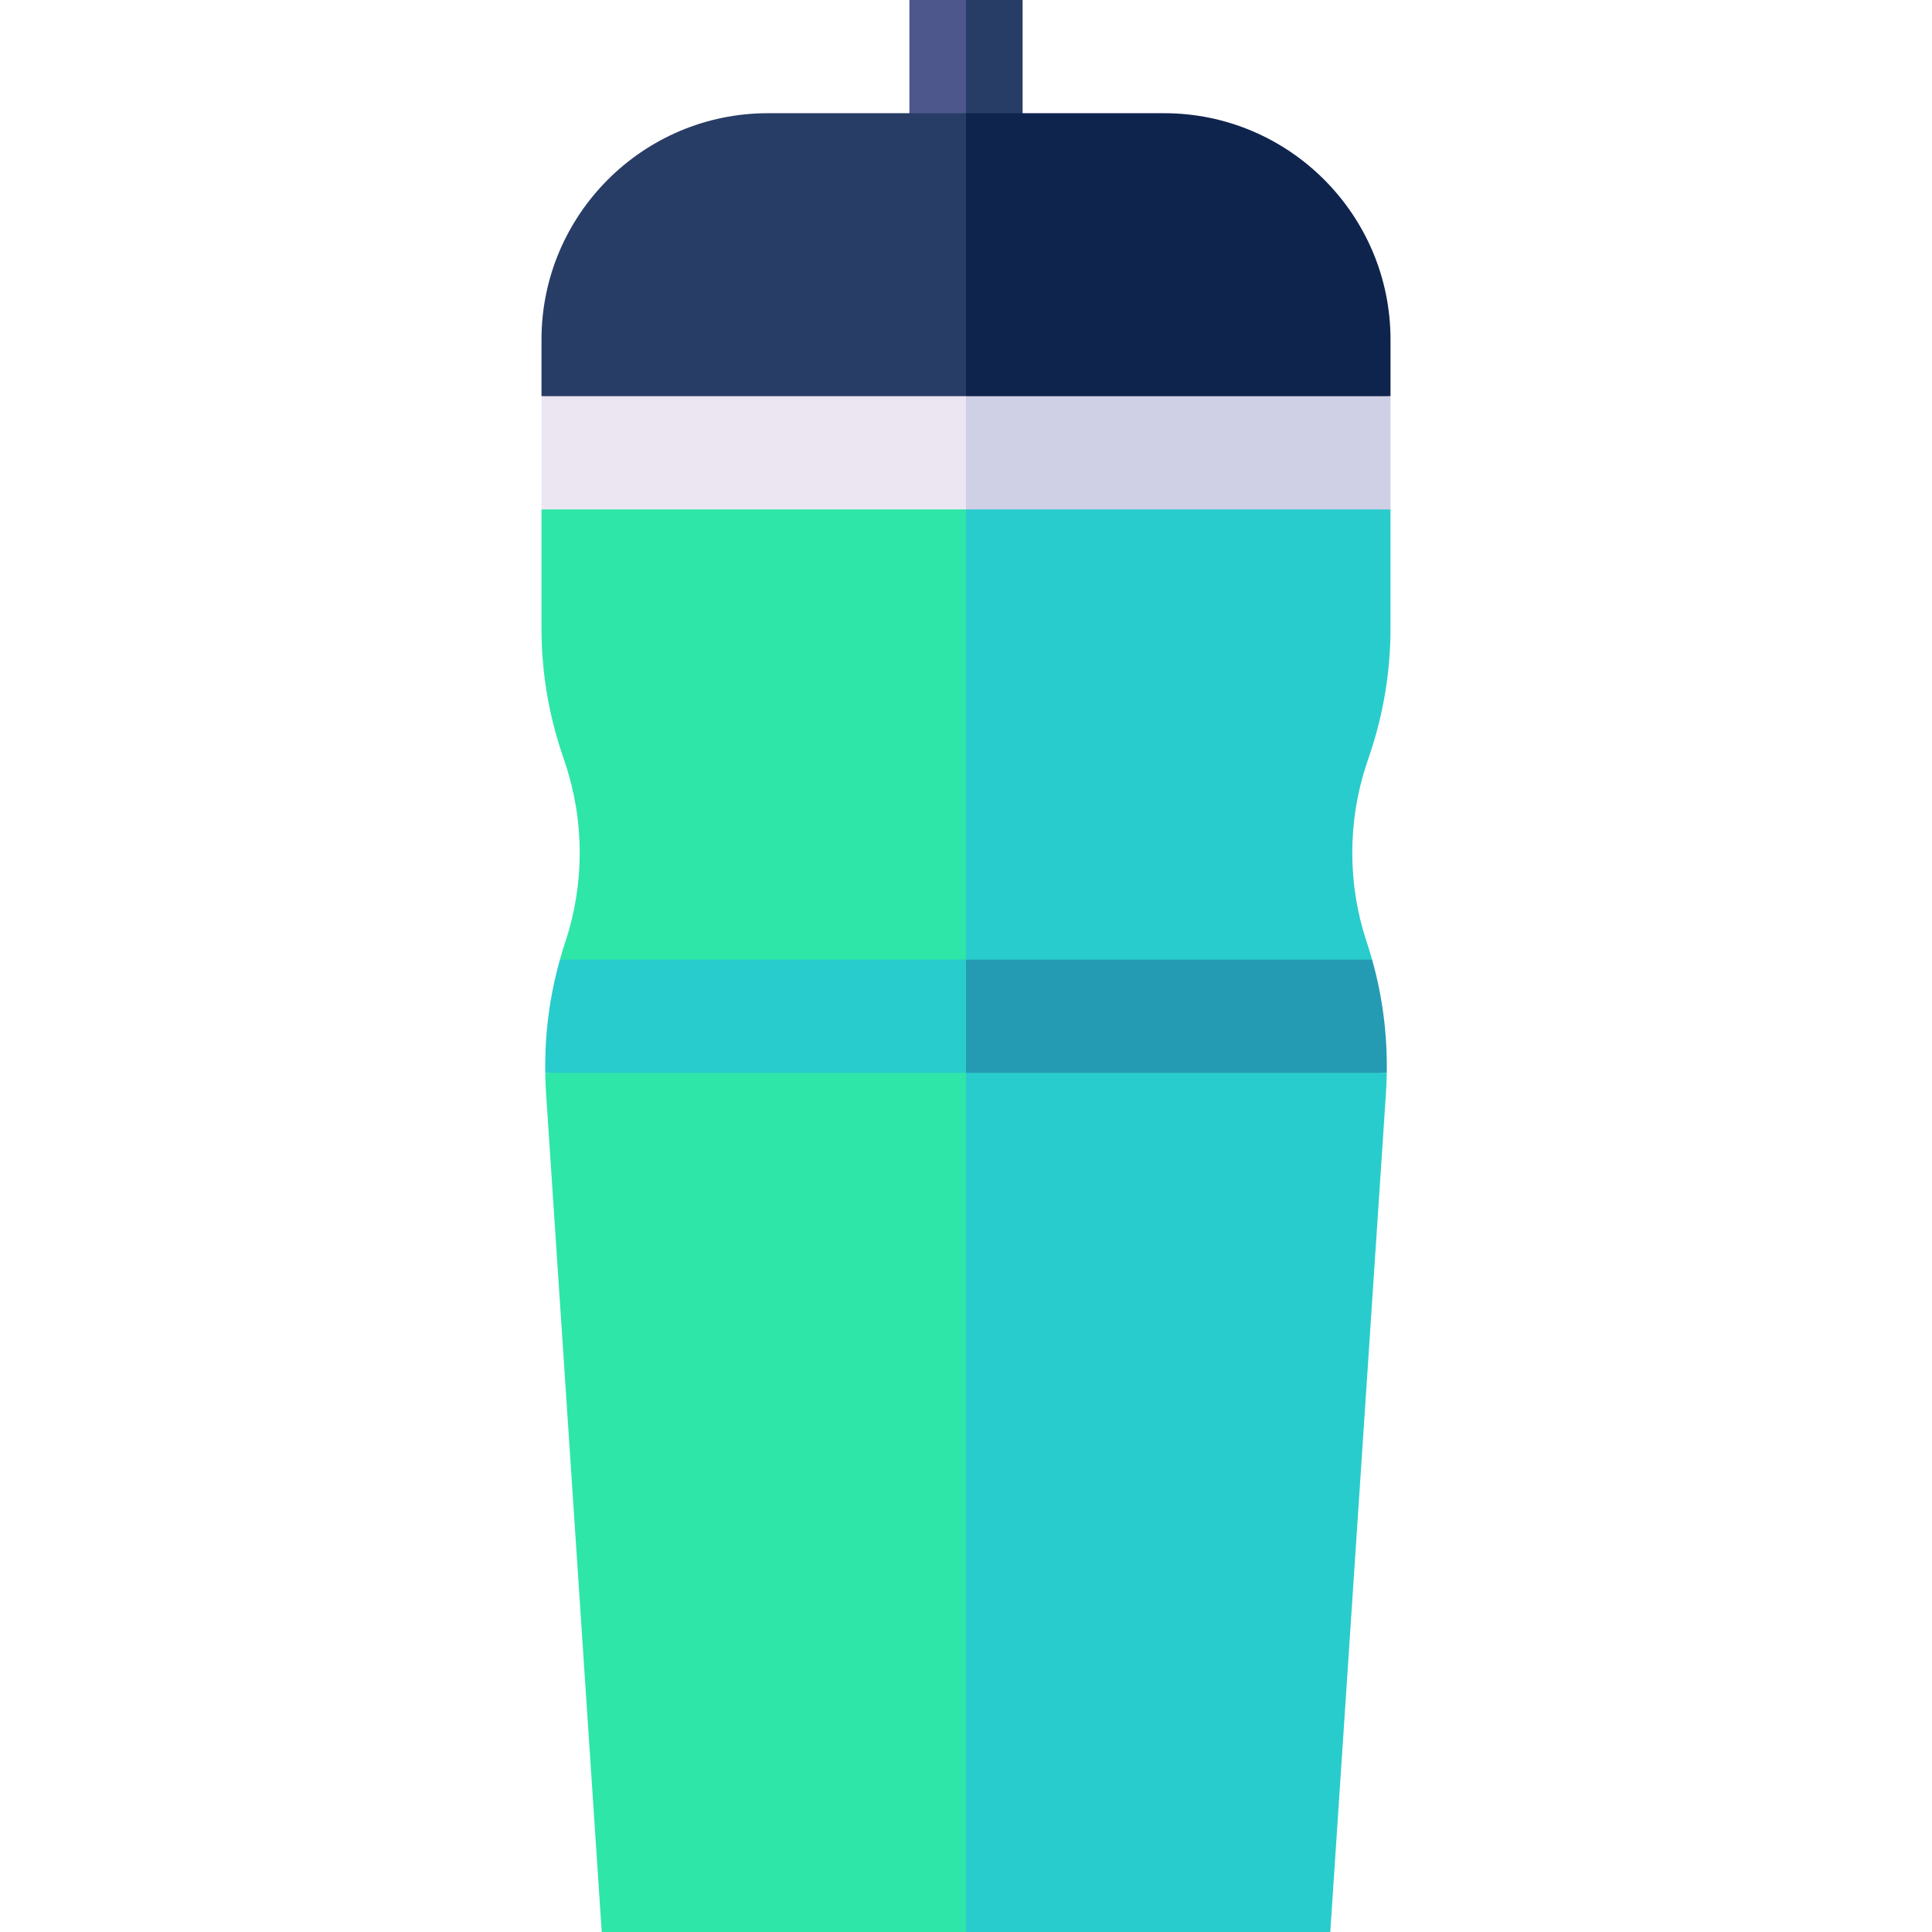 <svg id="Capa_1" enable-background="new 0 0 512 512" height="512" viewBox="0 0 512 512" width="512" xmlns="http://www.w3.org/2000/svg"><g><path d="m271 0h-15l-10 45h25z" fill="#283d66"/><path d="m241 0h15v45h-15z" fill="#4d578c"/><path d="m368.5 90c0-33.084-26.916-60-60-60h-52.5l-10 85 122.5-10z" fill="#0f244d"/><path d="m203.5 30c-33.084 0-60 26.916-60 60v15l112.5 10v-85z" fill="#283d66"/><path d="m256 105-10 40 122.5-10v-30z" fill="#cfcfe6"/><path d="m256 105h-112.5v30l112.5 10z" fill="#ece6f2"/><path d="m246 264.312 117.625-10c-.448-1.588-.933-3.17-1.457-4.744-5.066-15.198-5.066-31.938.001-47.139l.967-2.902c3.56-10.679 5.364-21.8 5.364-33.056v-31.471h-112.5z" fill="#29cccc"/><path d="m256 135h-112.5v31.471c0 11.255 1.805 22.376 5.363 33.053l.969 2.908c5.066 15.198 5.066 31.938 0 47.137-.524 1.573-1.009 3.155-1.457 4.743l107.625 10z" fill="#2ee6a8"/><path d="m367.506 284.312c.17-10.161-1.122-20.214-3.881-30h-107.625l-10 40z" fill="#249bb3"/><path d="m256.007 254.312h-107.624c-2.76 9.786-4.052 19.839-3.882 30l111.506 10z" fill="#29cccc"/><path d="m256 284.312-10 113.844 10 113.844h96.537l14.765-222.454c.116-1.748.175-3.492.205-5.234z" fill="#29cccc"/><path d="m144.494 284.312c.029 1.742.089 3.486.205 5.234l14.764 222.454h96.537v-227.688z" fill="#2ee6a8"/></g></svg>